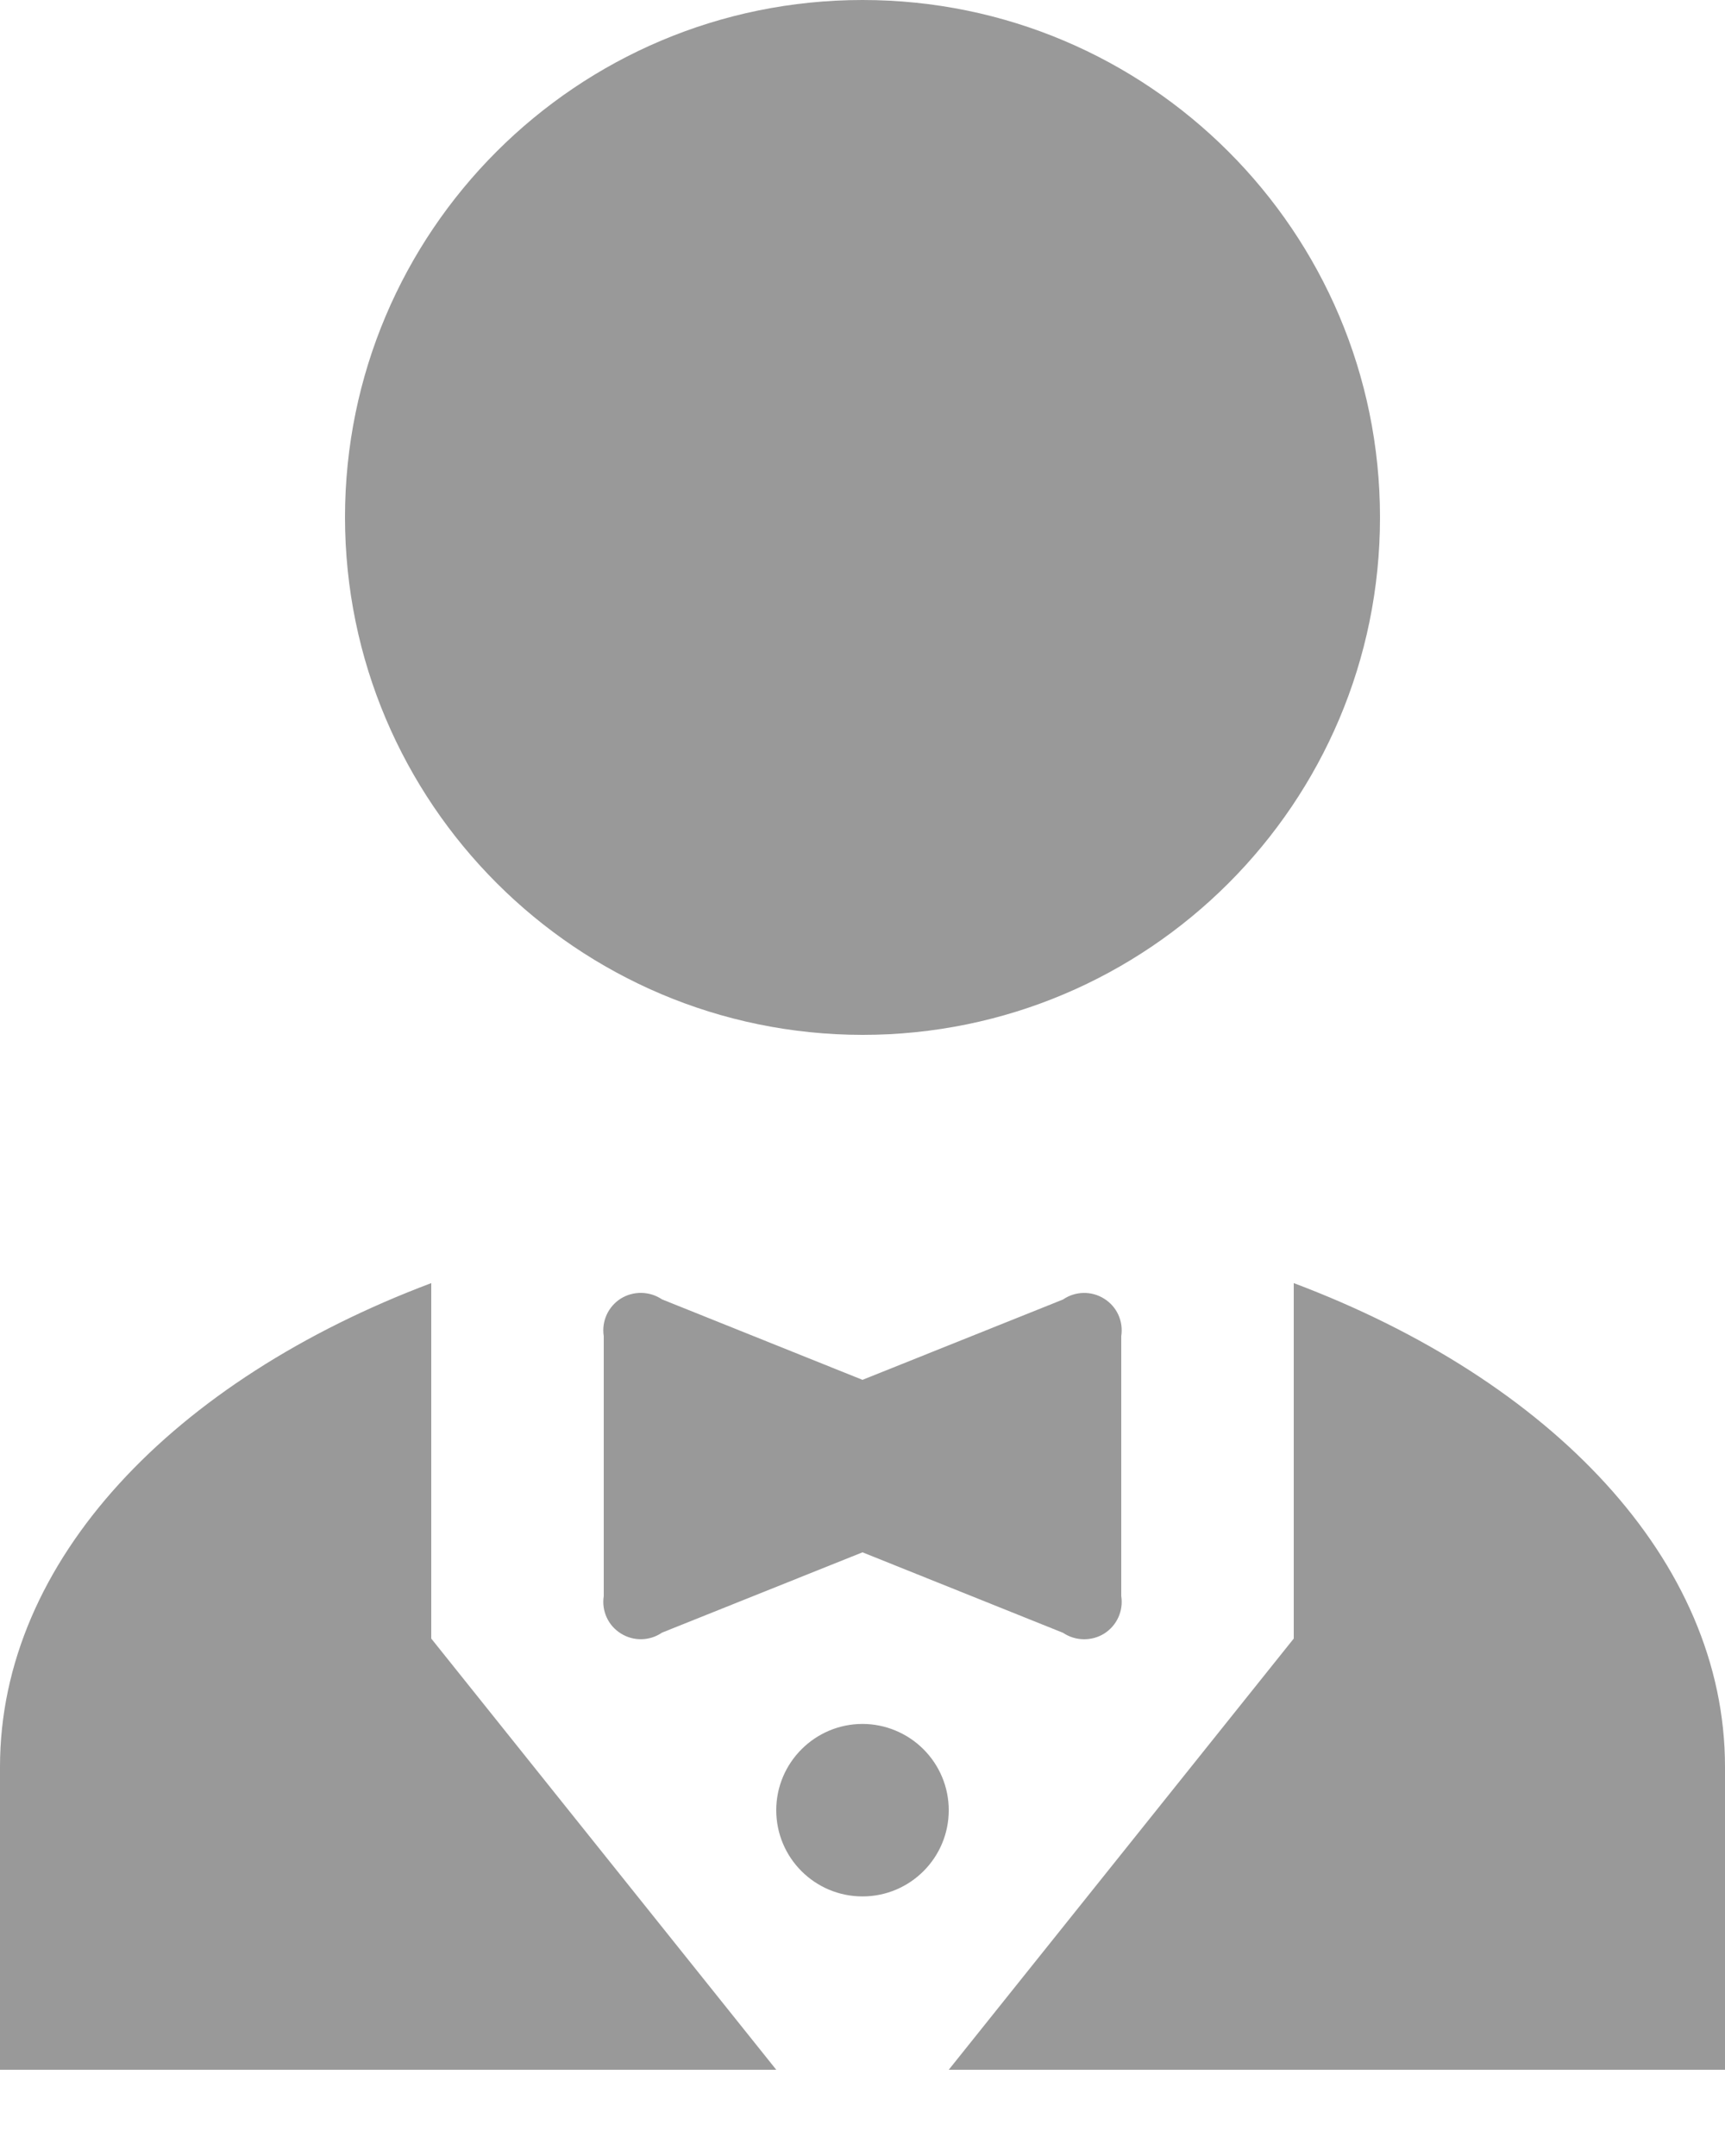 <svg xmlns="http://www.w3.org/2000/svg" width="12" height="15" viewBox="0 0 12 15">
    <g fill="none" fill-rule="evenodd" opacity=".5">
        <g fill="#333" fill-rule="nonzero">
            <g>
                <g>
                    <g>
                        <path d="M6 8.2c1.988 0 3.6-1.612 3.6-3.6S7.988 1 6 1 2.4 2.612 2.4 4.6C2.402 6.587 4.013 8.198 6 8.2zM3 9.927c-1.79.674-3 1.928-3 3.365V15.4h5.4l-2.4-3V9.927zm4.395.114L6 10.6l-1.395-.56c-.086-.058-.199-.06-.287-.005-.088.056-.134.158-.118.261v1.808c-.016.103.03.205.118.26.088.056.201.054.287-.005L6 11.8l1.395.56c.086.058.199.06.287.005.088-.056.134-.158.118-.261v-1.808c.016-.103-.03-.205-.118-.26-.088-.056-.201-.054-.287.005zM6 12.994c-.331 0-.6.27-.6.6 0 .332.269.6.6.6.331 0 .6-.268.6-.6 0-.159-.063-.311-.176-.424-.112-.112-.265-.176-.424-.176zm3-3.067V12.4l-2.4 3H12v-2.108c0-1.437-1.21-2.691-3-3.365z" transform="translate(-75 -547) translate(50 449) translate(25 25) translate(0 72)"/>
                    </g>
                </g>
            </g>
        </g>
    </g>
</svg>
